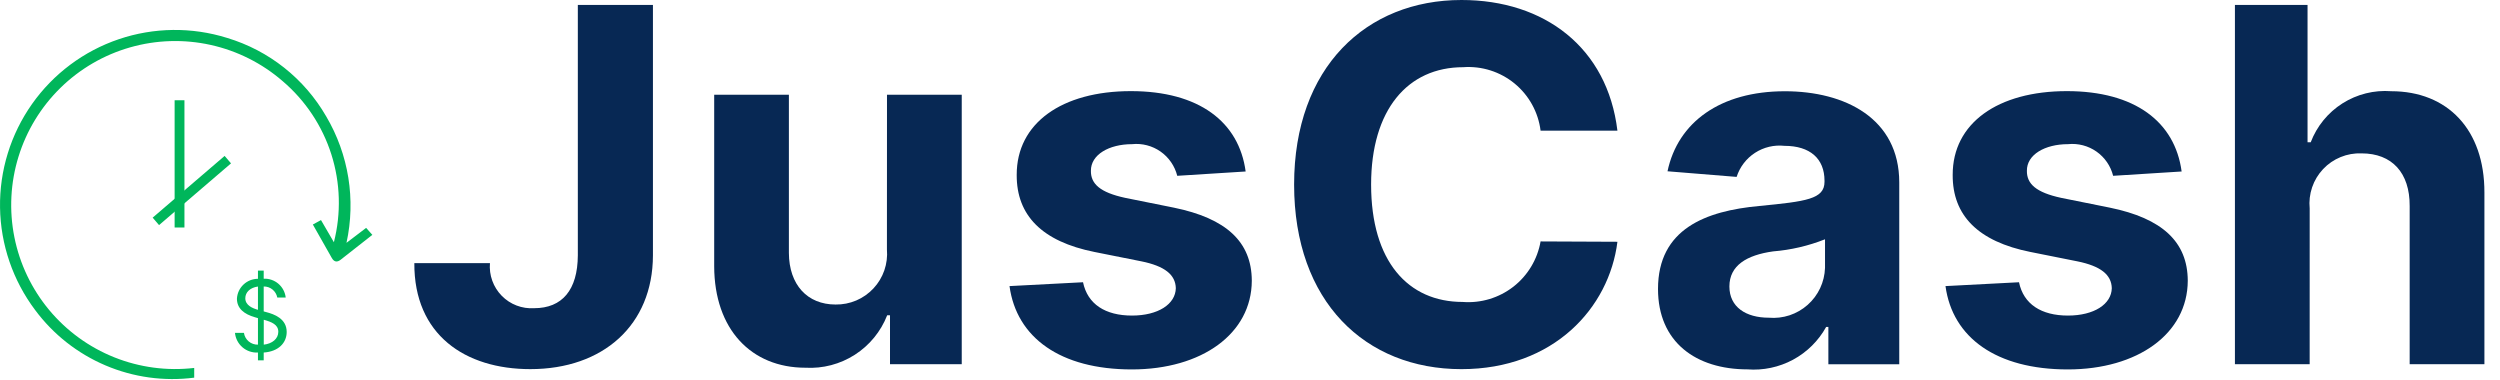 
<svg width="158" height="24" viewBox="0 0 158 24" fill="none" xmlns="http://www.w3.org/2000/svg">
<g clip-path="url(#clip0_1_546)">
<g clip-path="url(#clip1_1_546)">
<g clip-path="url(#clip2_1_546)">
<path d="M41.266 0.31V16.144C41.254 20.544 38.116 23.329 33.515 23.329C29.402 23.329 26.163 21.166 26.186 16.629H30.965C30.933 17.006 30.983 17.386 31.112 17.742C31.24 18.099 31.444 18.423 31.709 18.693C31.974 18.964 32.294 19.174 32.648 19.309C33.001 19.445 33.38 19.502 33.758 19.478C35.532 19.478 36.507 18.325 36.519 16.142V0.31H41.266Z" fill="#072854"/>
<path d="M56.058 5.987H60.782V23.018H56.248V19.925H56.07C55.669 20.952 54.953 21.825 54.025 22.421C53.097 23.016 52.005 23.303 50.904 23.24C47.477 23.24 45.148 20.812 45.137 16.831V5.987H49.858V15.987C49.867 17.993 51.02 19.246 52.806 19.246C53.255 19.253 53.7 19.166 54.113 18.991C54.526 18.816 54.897 18.555 55.203 18.227C55.51 17.899 55.744 17.511 55.89 17.086C56.036 16.662 56.092 16.212 56.054 15.765L56.058 5.987Z" fill="#072854"/>
<path d="M74.402 11.111C74.246 10.491 73.872 9.947 73.349 9.58C72.825 9.213 72.187 9.046 71.551 9.111C70.088 9.111 68.935 9.776 68.945 10.797C68.935 11.617 69.522 12.161 71.109 12.504L74.191 13.124C77.491 13.801 79.104 15.276 79.114 17.738C79.104 21.097 75.943 23.348 71.53 23.348C67.017 23.348 64.245 21.341 63.801 18.081L68.447 17.838C68.735 19.224 69.855 19.944 71.541 19.944C73.192 19.944 74.29 19.224 74.312 18.215C74.29 17.361 73.612 16.815 72.128 16.515L69.178 15.926C65.852 15.261 64.244 13.609 64.256 11.059C64.244 7.778 67.117 5.759 71.474 5.759C75.774 5.759 78.305 7.701 78.725 10.838L74.402 11.111Z" fill="#072854"/>
<path d="M97.365 8.26C97.219 7.092 96.631 6.024 95.721 5.278C94.811 4.531 93.649 4.162 92.475 4.247C88.96 4.247 86.654 6.941 86.654 11.665C86.654 16.522 88.993 19.083 92.441 19.083C93.59 19.172 94.731 18.829 95.642 18.122C96.552 17.415 97.166 16.393 97.365 15.258L102.221 15.28C101.7 19.46 98.186 23.33 92.364 23.33C86.288 23.33 81.788 19.071 81.788 11.665C81.788 4.235 86.366 0 92.364 0C97.62 0 101.59 3.016 102.221 8.26H97.365Z" fill="#072854"/>
<path d="M104.786 18.262C104.786 14.462 107.812 13.328 111.186 13.018C114.146 12.73 115.309 12.586 115.309 11.488V11.423C115.309 10.023 114.39 9.217 112.781 9.217C112.128 9.145 111.469 9.301 110.918 9.658C110.366 10.016 109.955 10.554 109.755 11.18L105.387 10.825C106.04 7.725 108.723 5.767 112.804 5.767C116.595 5.767 120.033 7.475 120.033 11.535V23.023H115.553V20.661H115.414C114.929 21.539 114.201 22.258 113.319 22.734C112.436 23.209 111.435 23.421 110.435 23.344C107.192 23.34 104.786 21.633 104.786 18.262ZM115.341 16.932V15.123C114.291 15.539 113.185 15.797 112.059 15.888C110.396 16.12 109.298 16.775 109.298 18.105C109.298 19.405 110.34 20.079 111.793 20.079C112.235 20.117 112.68 20.065 113.102 19.926C113.523 19.786 113.911 19.562 114.243 19.268C114.575 18.974 114.844 18.615 115.033 18.213C115.221 17.811 115.326 17.375 115.341 16.932Z" fill="#072854"/>
<path d="M133.55 11.111C133.395 10.491 133.021 9.947 132.498 9.58C131.974 9.213 131.336 9.046 130.7 9.111C129.236 9.111 128.084 9.776 128.1 10.797C128.089 11.617 128.676 12.161 130.262 12.504L133.344 13.124C136.644 13.801 138.256 15.276 138.267 17.738C138.256 21.097 135.096 23.348 130.684 23.348C126.171 23.348 123.399 21.341 122.955 18.081L127.601 17.838C127.888 19.224 129.008 19.944 130.694 19.944C132.346 19.944 133.444 19.224 133.465 18.215C133.444 17.361 132.765 16.815 131.281 16.515L128.331 15.926C125.005 15.261 123.398 13.609 123.41 11.059C123.399 7.778 126.27 5.759 130.627 5.759C134.927 5.759 137.458 7.701 137.879 10.838L133.55 11.111Z" fill="#072854"/>
<path d="M145.971 23.019H141.247V0.31H145.837V8.992H146.037C146.424 7.977 147.128 7.115 148.045 6.533C148.963 5.952 150.043 5.682 151.126 5.765C154.675 5.765 157.026 8.183 157.015 12.175V23.019H152.291V13.019C152.303 10.919 151.172 9.693 149.253 9.693C148.8 9.675 148.348 9.754 147.929 9.926C147.509 10.097 147.131 10.356 146.82 10.686C146.509 11.016 146.272 11.409 146.126 11.838C145.98 12.267 145.927 12.723 145.972 13.174L145.971 23.019Z" fill="#072854"/>
<path d="M19.772 14.189L20.287 13.909L21.102 15.309C21.569 13.48 21.513 11.556 20.942 9.757C20.37 7.958 19.304 6.355 17.867 5.131C16.565 4.001 15.001 3.213 13.317 2.84C11.634 2.466 9.883 2.519 8.225 2.993C6.567 3.466 5.053 4.346 3.821 5.553C2.589 6.76 1.677 8.254 1.169 9.902C0.66 11.55 0.571 13.299 0.909 14.99C1.247 16.681 2.001 18.261 3.104 19.587C4.207 20.913 5.623 21.942 7.224 22.583C8.825 23.223 10.561 23.454 12.274 23.254V23.868C10.37 24.113 8.435 23.846 6.669 23.095C4.902 22.344 3.367 21.137 2.222 19.596C0.815 17.726 0.038 15.458 0.002 13.118C-0.034 10.778 0.674 8.487 2.023 6.575C3.372 4.663 5.293 3.228 7.51 2.477C9.726 1.727 12.123 1.698 14.357 2.397C17 3.193 19.24 4.968 20.618 7.36C22.038 9.765 22.496 12.619 21.898 15.347L23.14 14.402L23.532 14.843C22.85 15.378 22.19 15.9 21.527 16.417C21.296 16.597 21.108 16.554 20.964 16.293C20.572 15.609 20.186 14.923 19.772 14.189Z" fill="#00B65B"/>
<path d="M16.303 22.281C15.947 22.301 15.597 22.183 15.327 21.952C15.056 21.72 14.885 21.393 14.85 21.038H15.416C15.447 21.249 15.555 21.441 15.718 21.578C15.882 21.715 16.09 21.788 16.303 21.782V20.105L16.126 20.055C15.417 19.855 14.974 19.487 14.974 18.877C14.992 18.537 15.14 18.217 15.388 17.984C15.635 17.75 15.963 17.62 16.303 17.621V17.104H16.666V17.614C17.006 17.599 17.339 17.714 17.597 17.935C17.855 18.157 18.02 18.468 18.057 18.806H17.525C17.488 18.607 17.381 18.427 17.224 18.299C17.067 18.17 16.869 18.102 16.666 18.106V19.681L16.843 19.73C17.312 19.854 18.119 20.13 18.119 20.98C18.119 21.67 17.596 22.22 16.666 22.28V22.773H16.303V22.281ZM16.303 18.109C15.815 18.173 15.503 18.466 15.503 18.85C15.503 19.298 15.964 19.485 16.303 19.58V18.109ZM17.589 20.967C17.589 20.515 17.163 20.347 16.689 20.214L16.67 20.209V21.782C17.202 21.723 17.589 21.413 17.589 20.967Z" fill="#00B65B"/>
<path d="M11.657 6.336H11.036V14.378H11.657V6.336Z" fill="#00B65B"/>
<path d="M14.6 10.325L14.196 9.854L9.648 13.755L10.052 14.226L14.6 10.325Z" fill="#00B65B"/>
</g>
</g>
</g>
<defs>
<clipPath id="clip0_1_546">
<rect width="157.02" height="24" fill="white"/>
</clipPath>
<clipPath id="clip1_1_546">
<rect width="157.02" height="24" fill="white"/>
</clipPath>
<clipPath id="clip2_1_546">
<rect width="157.01" height="24" fill="white" transform="translate(0.005)"/>
</clipPath>
</defs>
</svg>
